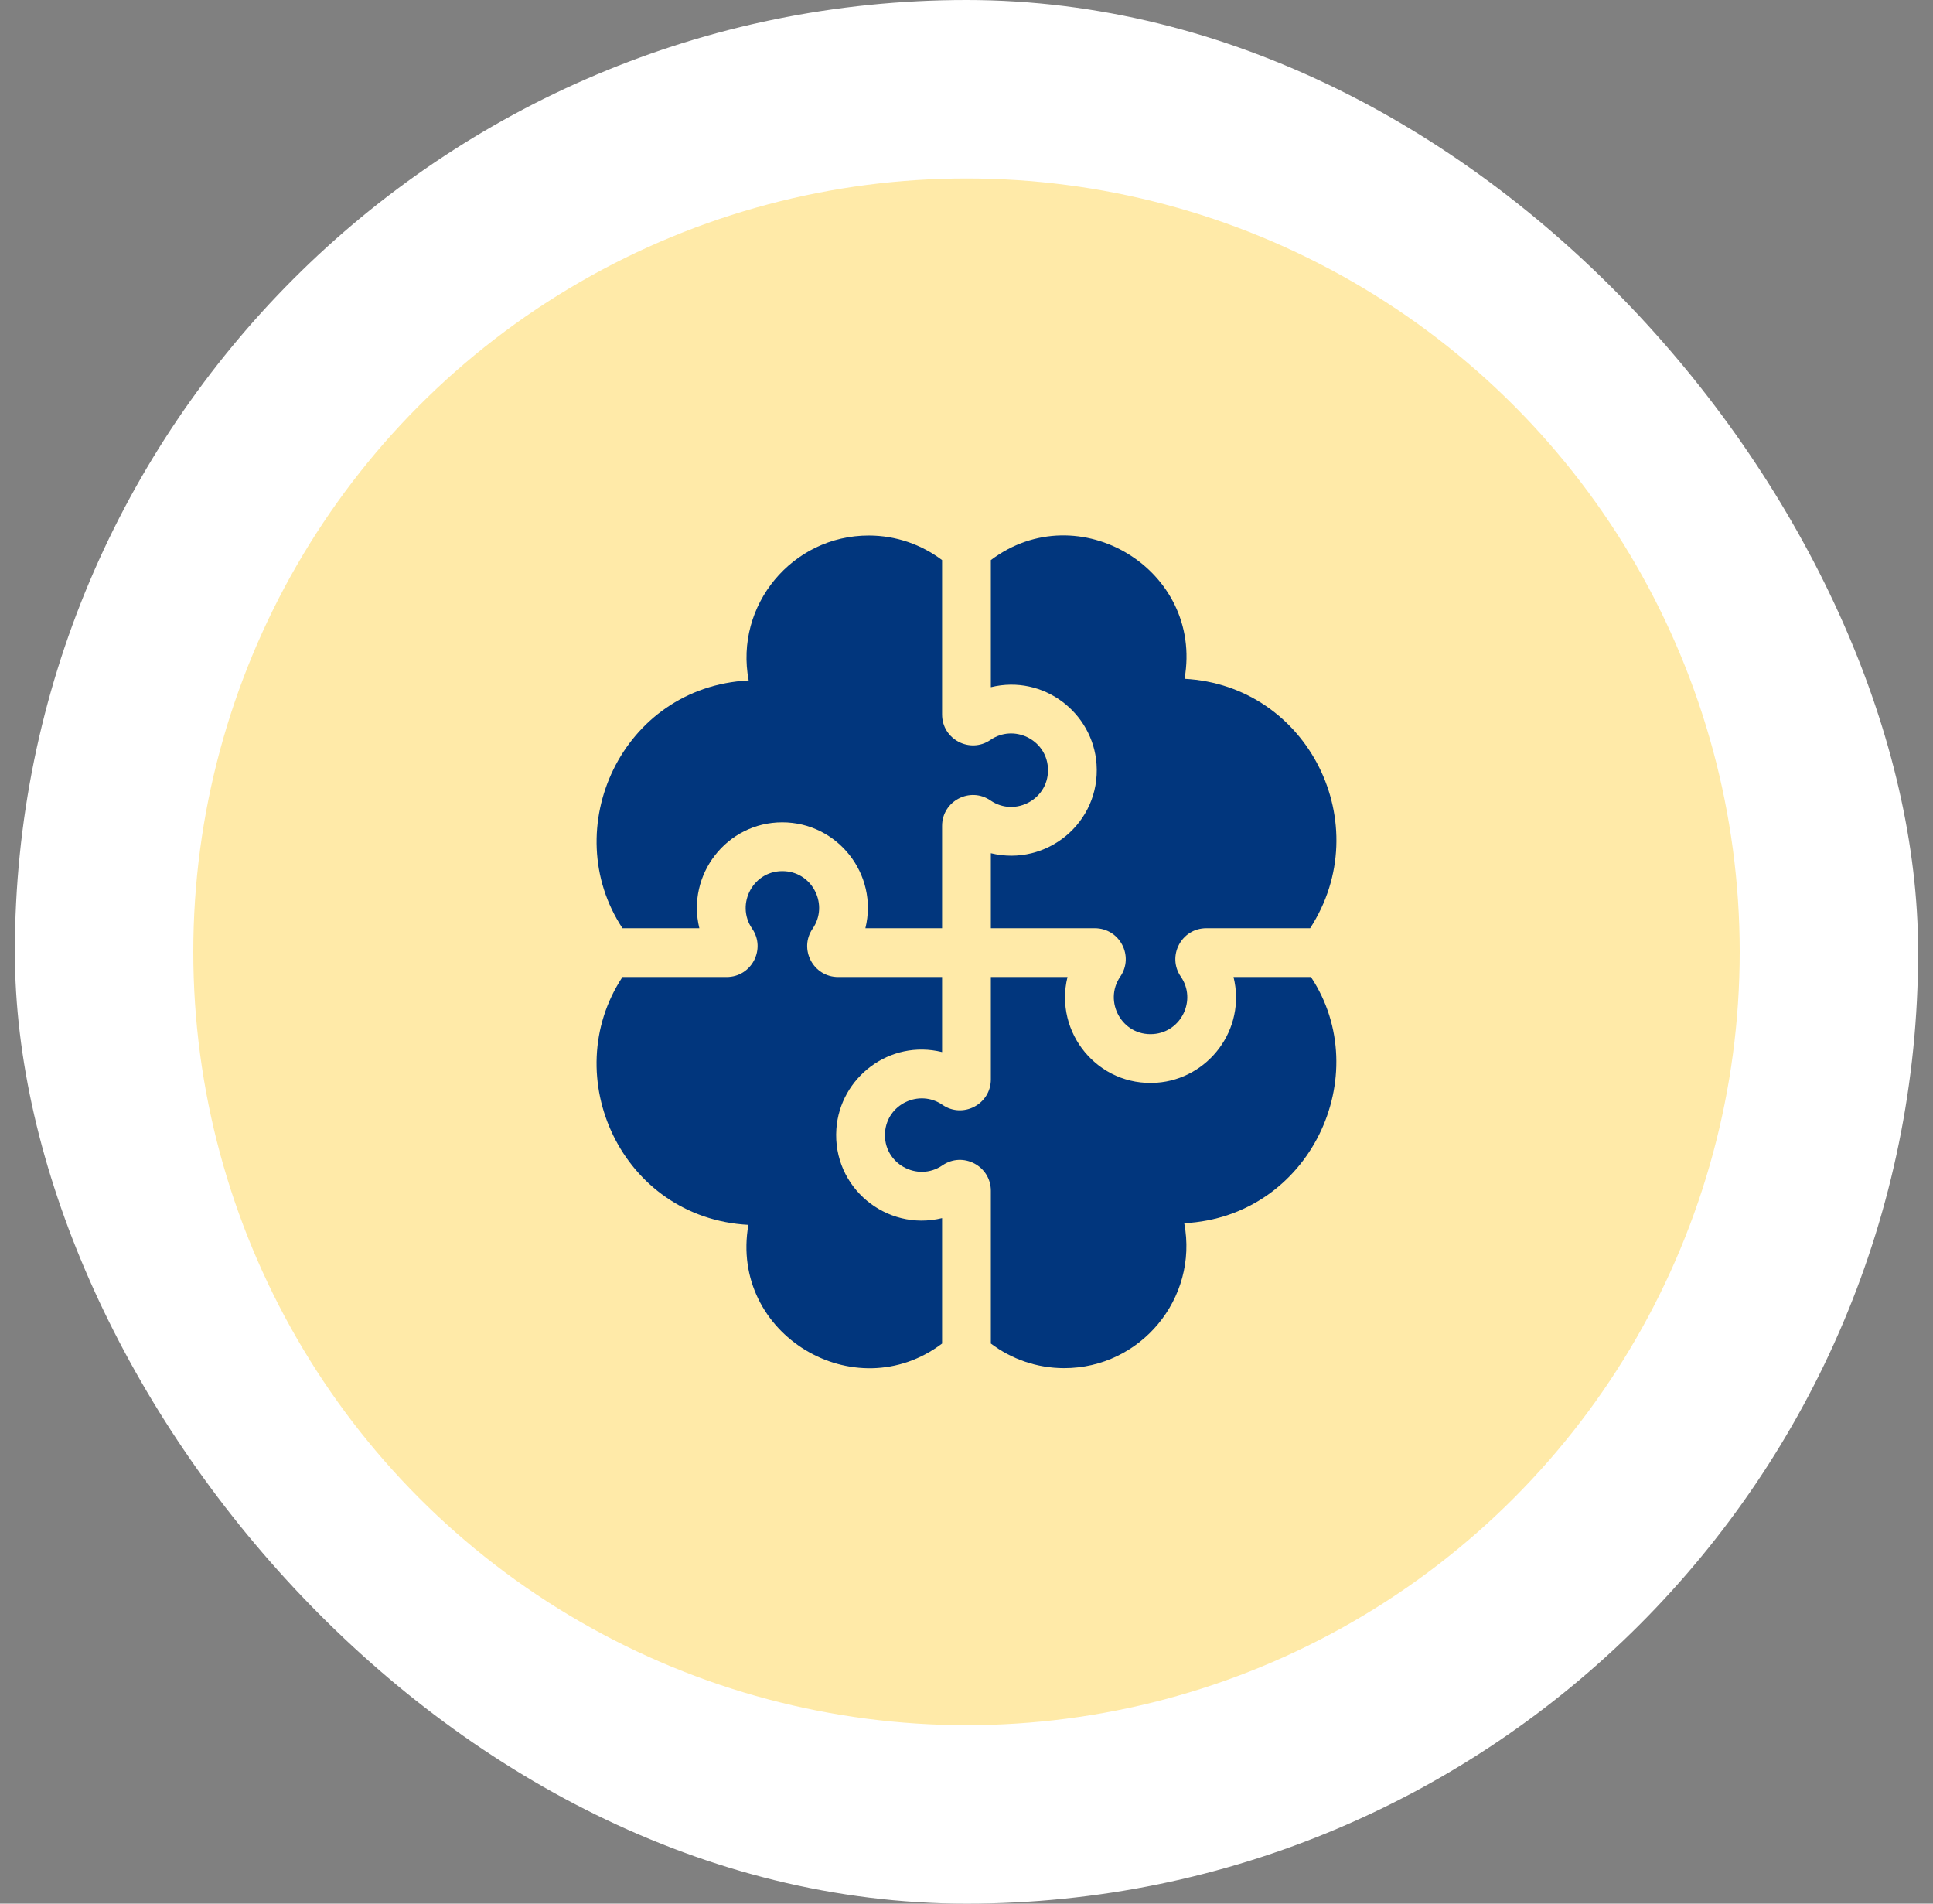 <svg width="65" height="64" viewBox="0 0 65 64" fill="none" xmlns="http://www.w3.org/2000/svg">
<rect x="0" y="0" width="65" height="64" fill="#808080" stroke="none"/>
<rect x="0.5" width="64" height="64" rx="32" fill="white"/>
<circle cx="32.5" cy="32" r="26" fill="#FFEAA8"/>
<g clip-path="url(#clip0_437_4519)">
<path d="M29.761 38.072C29.826 37.124 30.909 36.606 31.691 37.144C32.379 37.618 33.319 37.124 33.319 36.288V32.847H35.896C35.438 34.717 36.92 36.538 38.892 36.401C40.626 36.281 41.913 34.611 41.479 32.847H44.083C46.261 36.141 44.067 40.906 39.822 41.124C40.302 43.659 38.348 45.996 35.786 45.996C34.861 45.996 34.006 45.688 33.319 45.17V40.035C33.319 39.2 32.38 38.705 31.691 39.179C30.854 39.755 29.688 39.119 29.761 38.072Z" fill="#01367D"/>
<path d="M24.435 32.847C25.271 32.847 25.765 31.908 25.291 31.22C24.718 30.387 25.347 29.217 26.399 29.29C27.349 29.355 27.865 30.439 27.327 31.22C26.853 31.908 27.347 32.847 28.183 32.847H31.679V35.371C29.911 34.937 28.244 36.228 28.124 37.958C27.988 39.921 29.802 41.413 31.679 40.953V45.17C28.736 47.388 24.52 44.855 25.166 41.179C20.895 40.952 18.734 36.176 20.931 32.847H24.435Z" fill="#01367D"/>
<path d="M44.055 31.207H40.562C39.726 31.207 39.233 32.147 39.707 32.835C40.245 33.616 39.727 34.699 38.778 34.765C37.727 34.838 37.097 33.669 37.67 32.835C38.145 32.146 37.651 31.207 36.815 31.207H33.319V28.685C35.191 29.143 37.01 27.658 36.873 25.69C36.753 23.959 35.086 22.669 33.319 23.103V18.83C36.262 16.612 40.478 19.145 39.832 22.821C44 23.043 46.316 27.719 44.055 31.207Z" fill="#01367D"/>
<path d="M35.237 25.803C35.31 26.85 34.144 27.487 33.307 26.911C32.618 26.438 31.679 26.931 31.679 27.767V31.207H29.1C29.546 29.391 28.163 27.646 26.305 27.646C24.431 27.646 23.077 29.413 23.517 31.207H20.932C18.736 27.879 20.892 23.096 25.175 22.876C24.695 20.341 26.65 18.004 29.211 18.004C30.137 18.004 30.991 18.312 31.679 18.83V24.02C31.679 24.855 32.618 25.349 33.306 24.875C34.087 24.338 35.171 24.854 35.237 25.803Z" fill="#01367D"/>
</g>
<defs>
<clipPath id="clip0_437_4519">
<rect width="28" height="28" fill="white" transform="matrix(1 0 0 -1 18.5 46)"/>
</clipPath>
</defs>
</svg>